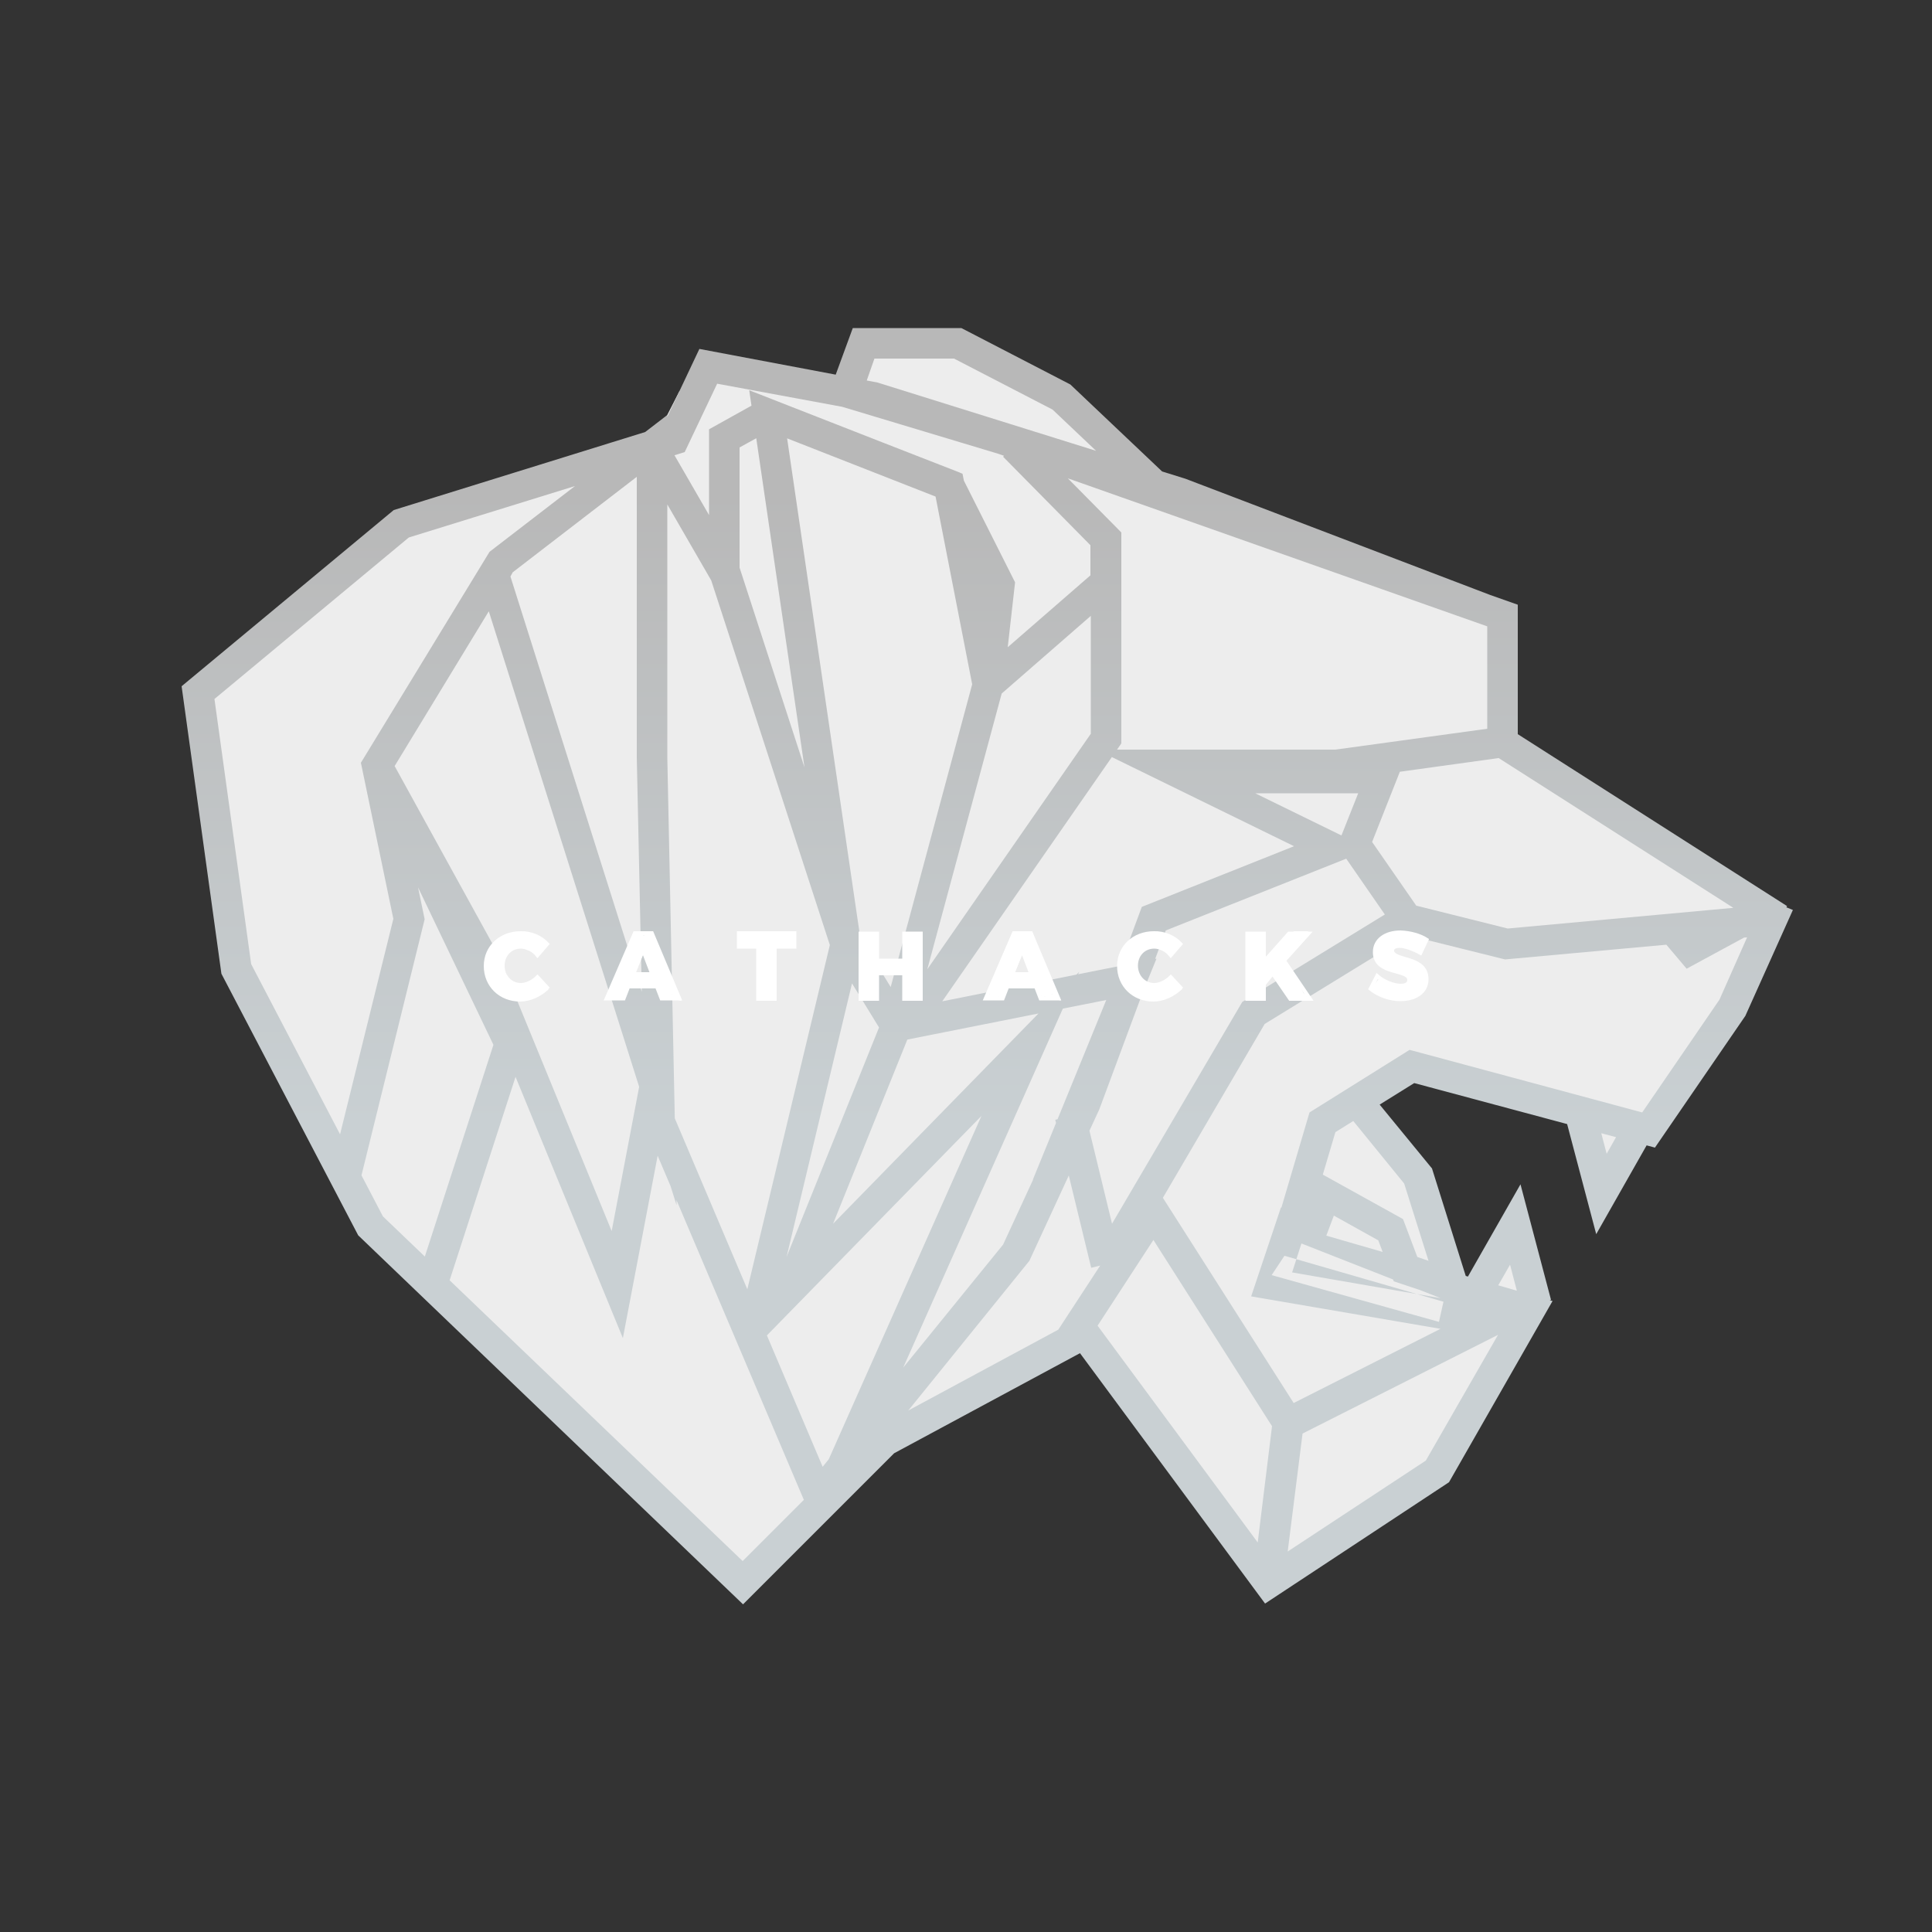 <?xml version="1.0" encoding="utf-8"?>
<!-- Generator: Adobe Illustrator 18.1.1, SVG Export Plug-In . SVG Version: 6.00 Build 0)  -->
<svg version="1.1" xmlns="http://www.w3.org/2000/svg" xmlns:xlink="http://www.w3.org/1999/xlink" x="0px" y="0px"
	 viewBox="0 0 500 500" enable-background="new 0 0 500 500" xml:space="preserve">
<rect x="0" y="0" width="500" height="500" fill="#333333" stroke="none"/>
<g id="Layer_2">
</g>
<g id="Layer_6">
</g>
<g id="Layer_5">
	<polygon fill="#EDEDED" points="191.1,408.4 96.5,318.1 61,250 50.6,178.8 105.9,132.9 168.5,115.6 175.8,101.3 185.2,93.7 
		218.1,103.1 224.9,86.4 250,89.6 277.1,104.2 289.6,120.1 386.1,157.9 389.8,191.8 455.5,234.1 458.1,242.4 425.2,292.5 
		413.8,311.8 409.6,289.4 366.8,276.3 351.1,284.2 357.9,292.5 369.2,308.7 377.2,335.8 383,332.2 392.9,316.5 395.5,336.9 
		371.5,383.3 328.7,405.2 280.2,347.3 233.2,371.8 	"/>
</g>
<g id="Layer_1">
	<linearGradient id="SVGID_1_" gradientUnits="userSpaceOnUse" x1="255.477" y1="357" x2="255.477" y2="127.388">
		<stop  offset="3.271244e-04" style="stop-color:#C9D0D3"/>
		<stop  offset="0.287" style="stop-color:#C9D0D3"/>
		<stop  offset="1" style="stop-color:#B8B8B8"/>
	</linearGradient>
	<path fill="url(#SVGID_1_)" d="M372.4,342.1L329.1,330l5.9-8.9l38.7,15.2L372.4,342.1z M327.3,265l37.3-22.9l24.9,6.2l71.2-6.5
		l-0.7-7.9l-69.8,6.4l-26.8-6.7l-41.9,25.7l-38.7,65.9l6.9,4L327.3,265z M220.5,254.5L230,270l56.3-11.2l-19,46.5l7.4,3l24.6-60.2
		l-65.3,13L217.3,234l-25.7,107.2l7.7,1.9L220.5,254.5z M99,265.2 M136.3,269.8L126,248.2l2.8-1.5L101,196.2l-7.1,3.6l33.8,70.6
		L108,331.2l7.6,2.5L136.3,269.8z M290.2,152.5v-14.7l-24.9-25.2l-5.7,5.6l22.6,22.9v7.8l-21.4,18.6l1.9-16.8l-14.3-28.4l-50-19.5
		l-14.9,8.3v22.2l-11.5-19.9l-6.9,4l26.3,45.5v-47.1l7.6-4.2l43.6,17.1l11.9,23.6l-4,34.8L290.2,152.5z M279.3,251.5l-63.7,65.2
		l20-49.6l24.2-89.7l-10.7-54.8l-55.2-21.6l14.3,97.6l-16.8-51.7l-7.6,2.5l31.3,96.2l7.7-1.8l-19.1-130.4l38.4,15l9.5,48.7
		l-23.5,87.3l-34.9,86.6l60.8-62.2l-43.1,96.9l7.3,3.2L279.3,251.5z M368.3,171.6 M231.4,376.1l48.1-25.9l47.9,64.8l47.6-31.4
		l26.8-46.9l-63.7-18.4l7.5-25.3l20.4-12.7l62.3,16.7l23.4-34.1l12.3-27.4l-1.7-0.7l0.2-0.3l-69.7-44.5v-33.3l-86-32.8l-79.7-24.9
		L181,90.3l-9.5,20.1l-69.6,21.6L47,177.6l10.3,74.4l35.4,67.7l99.6,95.5L231.4,376.1z M226.6,369.6L192.2,404l-93.1-89.2L65,249.5
		l-9.5-68.6l50.3-41.8l71.4-22.1l8.4-17.7l39.5,7.3l79.1,24.7l80.7,30.8v32.2l69.1,44.1l-9,20.3l-20,29.2l-60.2-16.2l-25.9,16.2
		l-10.6,35.9l61.6,17.8L369,378l-39.8,26.2l-47.5-64.3L226.6,369.6z M370.6,302.4L354.7,283l-6.2,5l14.9,18.3l6.3,20l-2.9-1
		l-3.7-9.8l-22-12.2l-5.9,15.4l7.4,2.8l2.6-6.9l11.5,6.4l4,10.6l21.3,7.1L370.6,302.4z M266.4,326.3l18.1-39.2l17.2-46.3l52.8-21
		L318.1,202h27.8l46.9-6.5v-39l-132.8-46.9l-2.6,7.5l127.5,45v26.5l-39.3,5.4h-61.8l51.1,25l-39.4,15.7L277.2,284l-17.6,38.1
		l-46.7,57.5l-45.7-107.7l-8.9,46.7l-29.9-72.9l-7.3,3l40.1,97.6l9-47.2l40.7,95.8L266.4,326.3z M172.7,196.1v-88.7l-46,35.4
		l-33.3,54.6l8.4,40.4l-16.3,65.9l7.7,1.9l16.7-67.7l-8.1-39.1l24.7-40.6l48.6,153.7L172.7,196.1z M132.7,148.1l32.1-24.7l0,72.7
		l1.3,60.6l-34-107.5L132.7,148.1z M277,99.5l-28.2-14.6h-28.1l-7,19.1l99.7,30L277,99.5z M226.3,92.8h20.6l25.5,13.2l11.4,10.8
		l-59.6-18L226.3,92.8z M425.6,237.8l10.9,12.9l23.8-12.9 M337.1,371l60.8-30.7l-63.5-11L339,315l-7.5-2.5l-7.7,23l49,8.4l-38,19.2
		l-36.2-56.8l-25.1,38.4l6.7,4.3l18.3-28.1l30.7,48.2l-4.9,39.8l7.9,1L337.1,371z M290.2,192.4v-50.2h-7.9v47.7l-48.6,70l6.5,4.5
		L290.2,192.4z M427.8,293.5l-6.9-3.9l-5.1,9l-2.9-11.1l-7.7,2l7.9,29.9L427.8,293.5z M401.4,336.4l-7.9-29.9l-14.7,25.8l6.9,3.9
		l5.1-8.9l2.9,11.1L401.4,336.4z M290.1,326.2l-9.3-38.3l-7.7,1.9l9.3,38.3L290.1,326.2z M316.7,352 M364,237.8 M353.9,284.3
		 M367.3,235.5l-12.2-17.6l8.1-20.5h-46.9v7.9h35.2l-5.4,13.6l14.6,21.1L367.3,235.5z M316.4,278.5 M298.6,237.8"/>
	<g>
		<path fill="none" stroke="#FFFFFF" stroke-miterlimit="10" d="M141.6,244.3l-2.5,2.9c-1.1-1.4-2.8-2.2-4.3-2.2
			c-2.7,0-4.7,2.1-4.7,4.9c0,2.8,2,5,4.7,5c1.4,0,3.1-0.8,4.3-2l2.5,2.7c-1.8,1.9-4.5,3.1-7,3.1c-5.1,0-8.9-3.7-8.9-8.7
			c0-4.9,3.9-8.5,9-8.5C137.3,241.4,139.9,242.5,141.6,244.3z"/>
		<path fill="none" stroke="#FFFFFF" stroke-miterlimit="10" d="M162.6,255.3l-1.2,3.1H157l7.3-16.9h4.4l7.1,16.9h-4.6l-1.2-3.1
			H162.6z M166.4,245.8l-2.5,6.3h4.9L166.4,245.8z"/>
		<path fill="none" stroke="#FFFFFF" stroke-miterlimit="10" d="M200.5,245v13.5h-4.3V245h-5v-3.5h14.4v3.5H200.5z"/>
		<path fill="none" stroke="#FFFFFF" stroke-miterlimit="10" d="M234,258.5v-6.6h-7v6.6h-4.3v-16.9h4.3v7h7v-7h4.3v16.9H234z"/>
		<path fill="none" stroke="#FFFFFF" stroke-miterlimit="10" d="M260.7,255.3l-1.2,3.1h-4.4l7.3-16.9h4.4l7.1,16.9h-4.6l-1.2-3.1
			H260.7z M264.5,245.8l-2.5,6.3h4.9L264.5,245.8z"/>
		<path fill="none" stroke="#FFFFFF" stroke-miterlimit="10" d="M305.5,244.3l-2.5,2.9c-1.1-1.4-2.8-2.2-4.3-2.2
			c-2.7,0-4.7,2.1-4.7,4.9c0,2.8,2,5,4.7,5c1.4,0,3.1-0.8,4.3-2l2.5,2.7c-1.8,1.9-4.5,3.1-7,3.1c-5.1,0-8.9-3.7-8.9-8.7
			c0-4.9,3.9-8.5,9-8.5C301.2,241.4,303.8,242.5,305.5,244.3z"/>
		<path fill="none" stroke="#FFFFFF" stroke-miterlimit="10" d="M329.3,251.8l-2.2,2.5v4.2h-4.3v-16.9h4.3v7.3l6.5-7.3h5l-6.3,7
			l6.7,9.9h-5.1L329.3,251.8z"/>
		<path fill="none" stroke="#FFFFFF" stroke-miterlimit="10" d="M369.2,243.2l-1.6,3.4c-1.8-1-4-1.8-5.4-1.8c-1.1,0-1.9,0.4-1.9,1.2
			c0,2.9,8.9,1.3,8.9,7.4c0,3.4-3,5.2-6.8,5.2c-2.8,0-5.7-1.1-7.7-2.7l1.7-3.3c1.7,1.5,4.3,2.5,6.1,2.5c1.4,0,2.2-0.5,2.2-1.5
			c0-3-8.9-1.2-8.9-7.2c0-3.1,2.7-5.1,6.7-5.1C365,241.4,367.5,242.1,369.2,243.2z"/>
	</g>
</g>
<g id="Layer_4">
	<path fill="none" stroke="#FFFFFF" stroke-width="4" stroke-miterlimit="10" d="M140.6,254.6c0,0-4.9,4.5-9.8,1.2
		c-4.8-3.3-2.1-9.1-2.1-9.1s4-5,7.8-3c1.2,0.6,1.1,0.3,1.8,0.6c1.5,0.6,2.1,1.3,2.1,1.3"/>
	<line fill="none" stroke="#FFFFFF" stroke-width="4" stroke-miterlimit="10" x1="198.3" y1="258.5" x2="198.3" y2="241.5"/>
	<line fill="none" stroke="#FFFFFF" stroke-width="4" stroke-miterlimit="10" x1="191.1" y1="243.4" x2="205.6" y2="243.4"/>
	<line fill="none" stroke="#FFFFFF" stroke-width="4.2" stroke-miterlimit="10" x1="224.8" y1="258.5" x2="224.8" y2="241.5"/>
	<line fill="none" stroke="#FFFFFF" stroke-width="4.2" stroke-miterlimit="10" x1="235.9" y1="258.5" x2="235.9" y2="241.5"/>
	<line fill="none" stroke="#FFFFFF" stroke-width="3.2" stroke-miterlimit="10" x1="225.9" y1="250" x2="235.3" y2="250"/>
	<path fill="none" stroke="#FFFFFF" stroke-width="4" stroke-miterlimit="10" d="M304.6,254.5c0,0-4.9,4.5-9.8,1.2
		c-4.8-3.3-2.1-9.1-2.1-9.1s4-5,7.8-3c1.2,0.6,1.1,0.3,1.8,0.6c1.5,0.6,2.1,1.3,2.1,1.3"/>
	<line fill="none" stroke="#FFFFFF" stroke-width="4" stroke-miterlimit="10" x1="324.9" y1="258.5" x2="324.9" y2="241.5"/>
	<line fill="none" stroke="#FFFFFF" stroke-width="4" stroke-miterlimit="10" x1="325.9" y1="253.8" x2="334.8" y2="242.7"/>
	<line fill="none" stroke="#FFFFFF" stroke-width="4" stroke-miterlimit="10" x1="330.8" y1="249.5" x2="335.6" y2="257.9"/>
	<path fill="none" stroke="#FFFFFF" stroke-width="4" stroke-miterlimit="10" d="M355.9,254.5c0,0,4.4,3.7,9,1.9
		c0,0,6.6-3.7-2.9-6.9c0,0-6.3-1-3-5.4c0,0,3.5-2.5,9.4,0.8"/>
	<line fill="none" stroke="#FFFFFF" stroke-width="4" stroke-miterlimit="10" x1="159.6" y1="257.9" x2="166.4" y2="242"/>
	<line fill="none" stroke="#FFFFFF" stroke-width="4" stroke-miterlimit="10" x1="173.3" y1="257.6" x2="166.8" y2="242"/>
	<line fill="none" stroke="#FFFFFF" stroke-width="3" stroke-miterlimit="10" x1="162.6" y1="253.7" x2="170.4" y2="253.7"/>
	<polyline fill="none" stroke="#FFFFFF" stroke-miterlimit="10" points="159.8,255.2 158,257.9 160.1,257.9 	"/>
	<polyline fill="none" stroke="#FFFFFF" stroke-miterlimit="10" points="174.1,256.6 175.2,258.2 173,257.6 172.2,257.9 	"/>
	<line fill="none" stroke="#FFFFFF" stroke-width="4" stroke-miterlimit="10" x1="257.8" y1="257.8" x2="264.6" y2="241.9"/>
	<line fill="none" stroke="#FFFFFF" stroke-width="4" stroke-miterlimit="10" x1="271.5" y1="257.5" x2="265.1" y2="241.9"/>
	<line fill="none" stroke="#FFFFFF" stroke-width="3" stroke-miterlimit="10" x1="260.8" y1="253.6" x2="268.7" y2="253.6"/>
	<polyline fill="none" stroke="#FFFFFF" stroke-miterlimit="10" points="258,255.1 256.3,257.8 258.3,257.8 	"/>
	<polyline fill="none" stroke="#FFFFFF" stroke-miterlimit="10" points="272.4,256.5 273.4,258.1 271.3,257.5 270.4,257.8 	"/>
	<polyline fill="none" stroke="#FFFFFF" stroke-miterlimit="10" points="335.4,243.8 337.5,241.5 335.1,241.5 333.9,242.3 
		336.1,242 334.8,243.1 	"/>
	<polyline fill="none" stroke="#FFFFFF" stroke-miterlimit="10" points="338,258.1 336.1,256.7 335.3,257.9 337.3,257.9 	"/>
</g>
<g id="Layer_3" display="none">
	<g display="inline">
		<path fill="#FFFFFF" d="M141.6,244.3l-2.5,2.9c-1.1-1.4-2.8-2.2-4.3-2.2c-2.7,0-4.7,2.1-4.7,4.9c0,2.8,2,5,4.7,5
			c1.4,0,3.1-0.8,4.3-2l2.5,2.7c-1.8,1.9-4.5,3.1-7,3.1c-5.1,0-8.9-3.7-8.9-8.7c0-4.9,3.9-8.5,9-8.5
			C137.3,241.4,139.9,242.5,141.6,244.3z"/>
		<path fill="#FFFFFF" d="M162.6,255.3l-1.2,3.1H157l7.3-16.9h4.4l7.1,16.9h-4.6l-1.2-3.1H162.6z M166.4,245.8l-2.5,6.3h4.9
			L166.4,245.8z"/>
		<path fill="#FFFFFF" d="M200.5,245v13.5h-4.3V245h-5v-3.5h14.4v3.5H200.5z"/>
		<path fill="#FFFFFF" d="M234,258.5v-6.6h-7v6.6h-4.3v-16.9h4.3v7h7v-7h4.3v16.9H234z"/>
		<path fill="#FFFFFF" d="M260.7,255.3l-1.2,3.1h-4.4l7.3-16.9h4.4l7.1,16.9h-4.6l-1.2-3.1H260.7z M264.5,245.8l-2.5,6.3h4.9
			L264.5,245.8z"/>
		<path fill="#FFFFFF" d="M305.5,244.3l-2.5,2.9c-1.1-1.4-2.8-2.2-4.3-2.2c-2.7,0-4.7,2.1-4.7,4.9c0,2.8,2,5,4.7,5
			c1.4,0,3.1-0.8,4.3-2l2.5,2.7c-1.8,1.9-4.5,3.1-7,3.1c-5.1,0-8.9-3.7-8.9-8.7c0-4.9,3.9-8.5,9-8.5
			C301.2,241.4,303.8,242.5,305.5,244.3z"/>
		<path fill="#FFFFFF" d="M329.3,251.8l-2.2,2.5v4.2h-4.3v-16.9h4.3v7.3l6.5-7.3h5l-6.3,7l6.7,9.9h-5.1L329.3,251.8z"/>
		<path fill="#FFFFFF" d="M369.2,243.2l-1.6,3.4c-1.8-1-4-1.8-5.4-1.8c-1.1,0-1.9,0.4-1.9,1.2c0,2.9,8.9,1.3,8.9,7.4
			c0,3.4-3,5.2-6.8,5.2c-2.8,0-5.7-1.1-7.7-2.7l1.7-3.3c1.7,1.5,4.3,2.5,6.1,2.5c1.4,0,2.2-0.5,2.2-1.5c0-3-8.9-1.2-8.9-7.2
			c0-3.1,2.7-5.1,6.7-5.1C365,241.4,367.5,242.1,369.2,243.2z"/>
	</g>
</g>
</svg>
